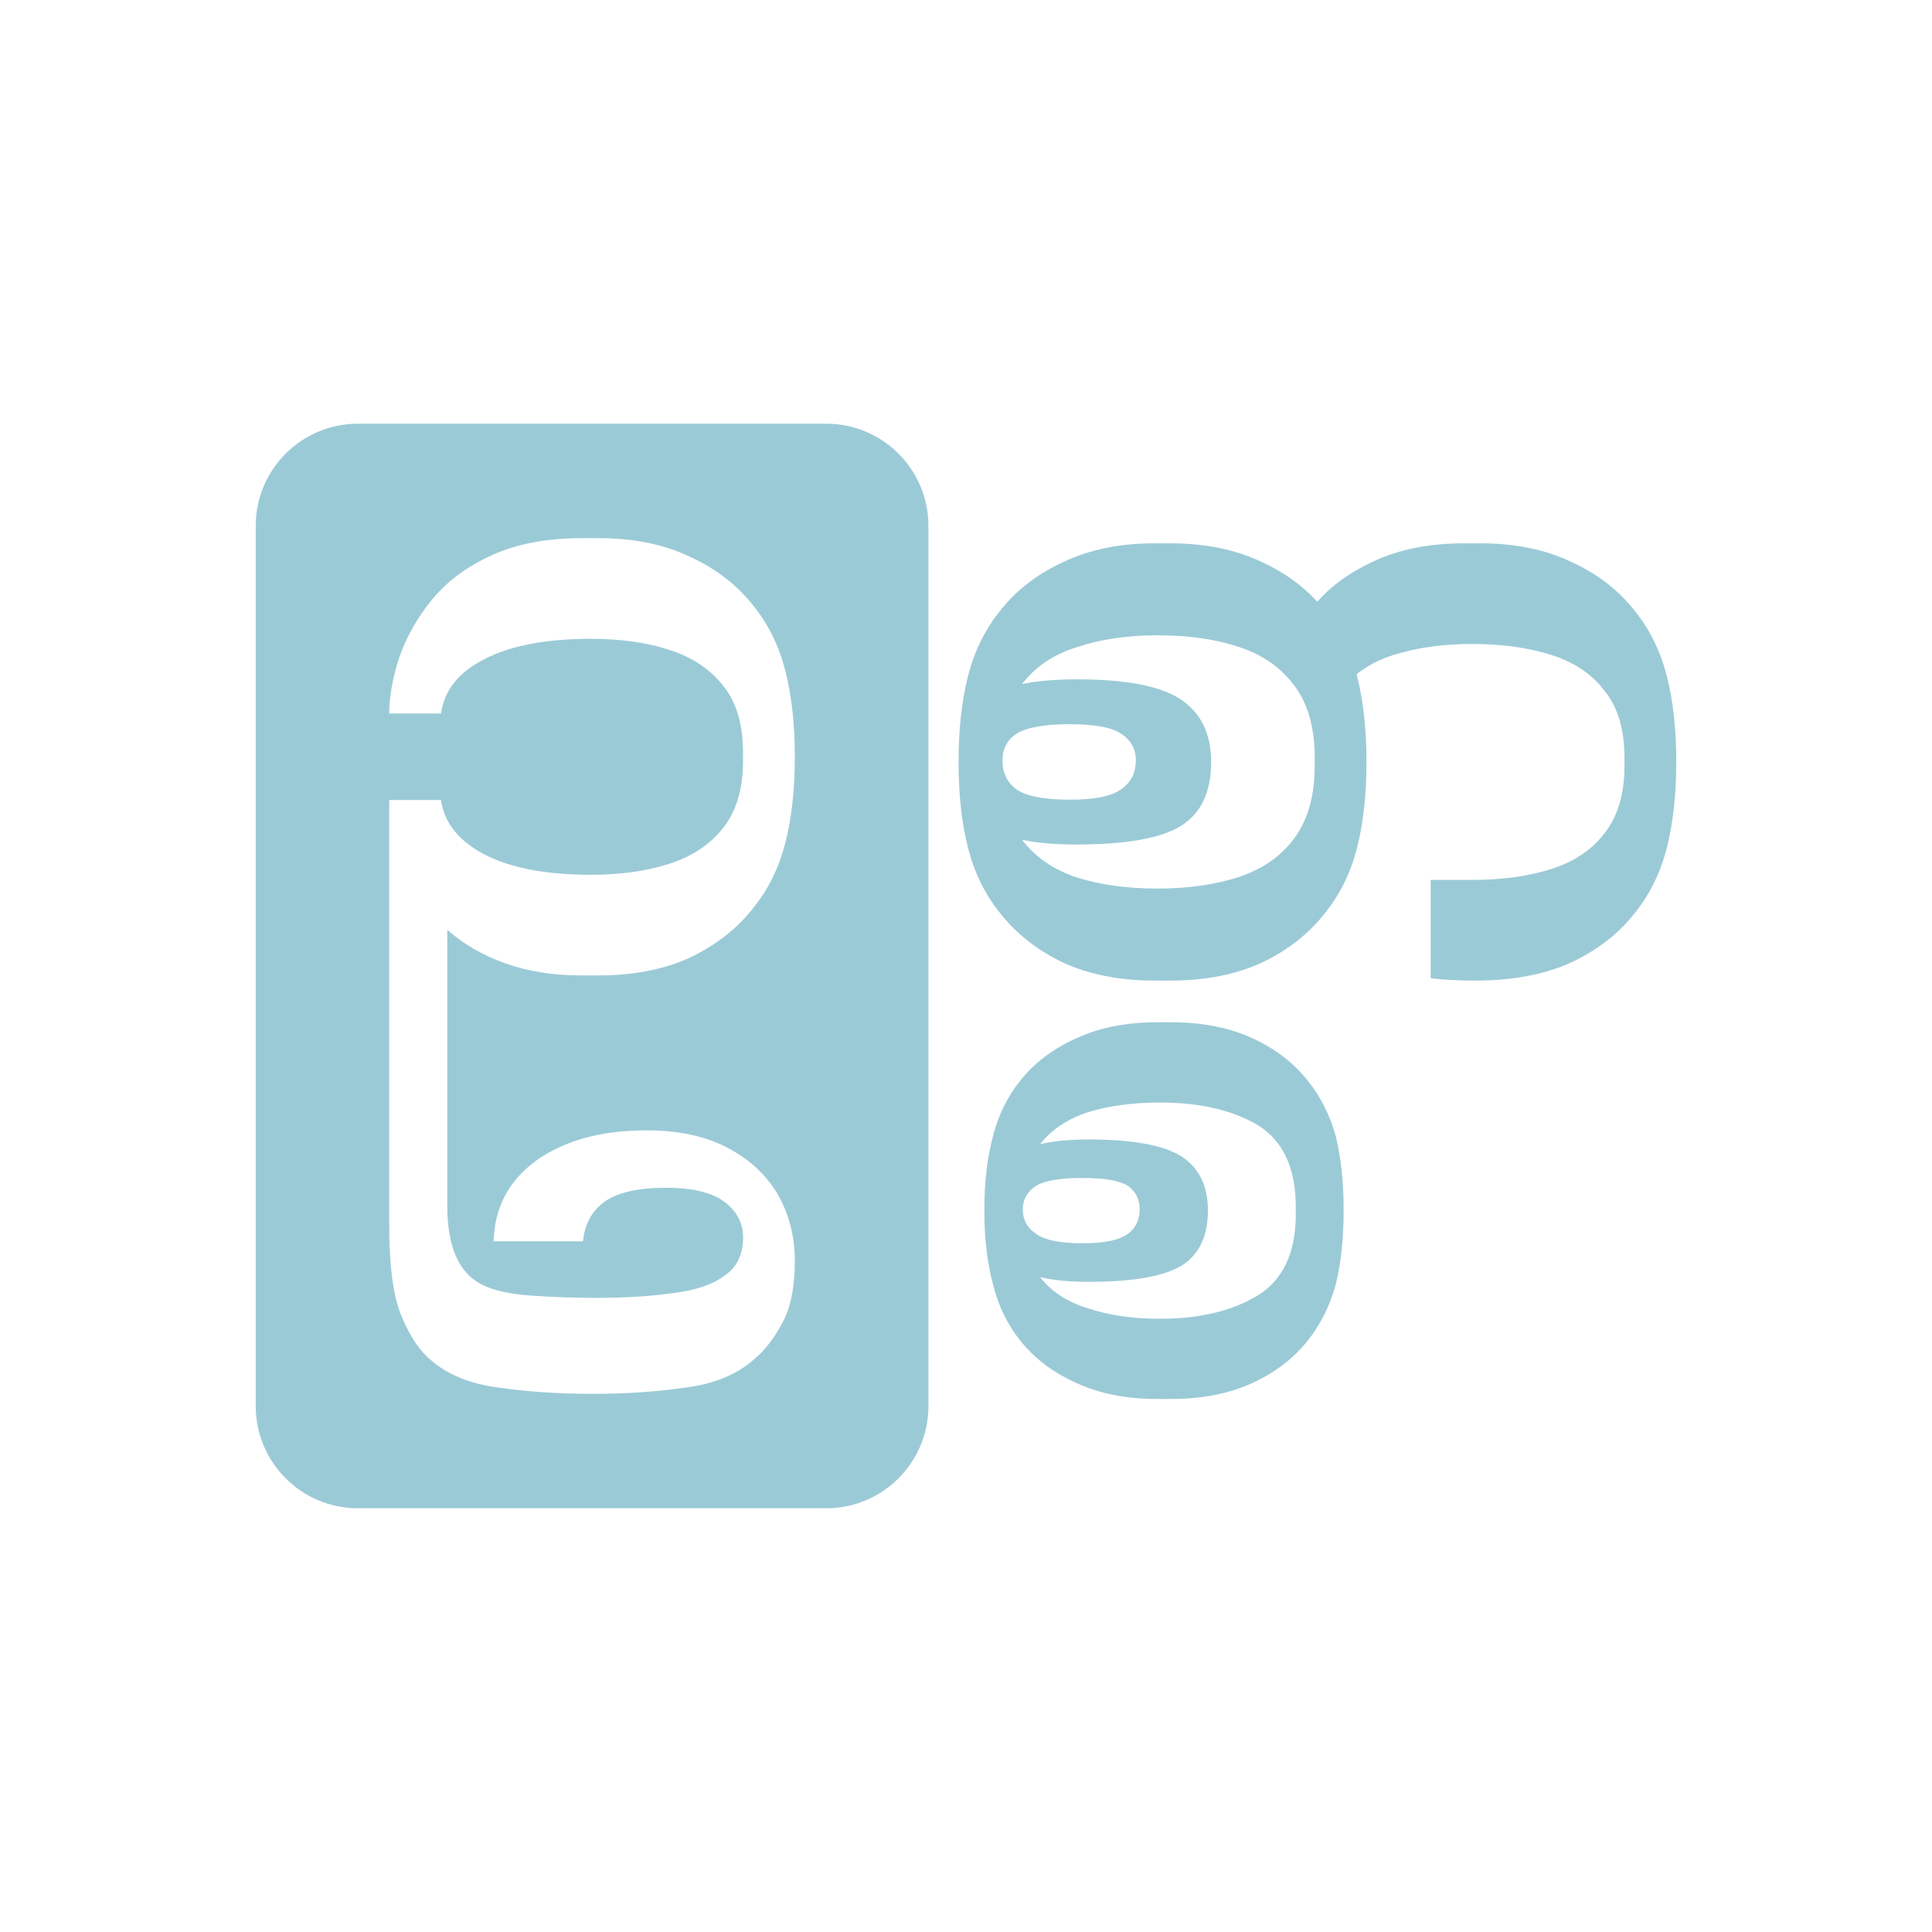 <?xml version="1.0" encoding="UTF-8"?>
<svg id="Layer_1" data-name="Layer 1" xmlns="http://www.w3.org/2000/svg" viewBox="0 0 1000 1000">
  <defs>
    <style>
      .cls-1 {
        fill: #9bcad7;
        stroke-width: 0px;
      }
    </style>
  </defs>
  <path class="cls-1" d="M427.67,219.31h-242.41c-29.22,0-52.89,23.68-52.89,52.88v455.61c0,29.2,23.68,52.88,52.89,52.88h242.41c29.2,0,52.88-23.68,52.88-52.88v-455.61c0-29.2-23.68-52.88-52.88-52.88ZM249.4,664.87c5.69,2.99,14.09,4.88,25.17,5.69,11.38.81,22.61,1.22,33.71,1.22,15.15,0,28.42-.81,39.79-2.44,11.63-1.35,20.57-4.34,26.8-8.96,6.49-4.34,9.75-10.99,9.75-19.95,0-7.59-3.39-13.84-10.15-18.73-6.5-4.61-16.38-6.92-29.65-6.92-14.62,0-25.31,2.44-32.08,7.33-6.49,4.88-10.15,11.67-10.97,20.36h-46.29c.54-17.65,7.99-31.62,22.33-41.94,14.62-10.31,33.57-15.46,56.85-15.46,16.51,0,30.45,2.99,41.81,8.96,11.38,5.96,20.04,13.97,26,24.01,5.95,10.31,8.92,21.84,8.92,34.6,0,13.58-2.16,24.3-6.49,32.17-4.33,8.14-9.34,14.52-15.02,19.13-8.67,7.6-20.3,12.35-34.92,14.25-14.62,2.16-30.72,3.25-48.33,3.25s-34.1-1.09-48.72-3.25c-14.62-1.9-26.26-6.65-34.92-14.25-5.68-4.61-10.7-12.08-15.03-22.39-4.33-10.03-6.49-25.77-6.49-47.22v-220.22h26.8c1.63,11.67,9.07,21.03,22.33,28.09,13.54,7.05,31.95,10.58,55.22,10.58,15.43,0,28.97-1.9,40.6-5.69,11.91-3.81,21.26-10.05,28.03-18.73,6.76-8.69,10.15-20.22,10.15-34.6v-4.07c0-14.65-3.39-26.18-10.15-34.6-6.77-8.69-16.12-14.93-28.03-18.73-11.63-3.81-25.17-5.71-40.6-5.71-23.28,0-41.68,3.53-55.22,10.59-13.26,6.78-20.7,16.14-22.33,28.08h-26.8c0-8.41,1.62-17.77,4.87-28.08,3.52-10.59,9.07-20.62,16.65-30.13,7.57-9.5,17.73-17.24,30.45-23.2,13-6.25,29.1-9.37,48.32-9.37h8.13c18.14,0,33.98,3.26,47.51,9.77,13.54,6.25,24.5,14.8,32.89,25.65,7.58,9.49,13,20.62,16.24,33.38,3.25,12.75,4.87,27.54,4.87,44.37s-1.62,31.61-4.87,44.38c-3.24,12.75-8.66,23.88-16.24,33.38-8.39,10.86-19.35,19.54-32.89,26.05-13.53,6.24-29.37,9.36-47.51,9.36h-9.34c-14.07,0-26.94-2.03-38.58-6.1-11.63-4.07-21.79-9.9-30.45-17.5v142.88c0,21.17,5.95,34.74,17.86,40.71Z"/>
  <path class="cls-1" d="M597.66,281.22h8.12c18.14,0,33.97,3.26,47.51,9.77,13.54,6.24,24.5,14.79,32.89,25.65,7.58,9.5,12.99,20.62,16.24,33.38,3.25,12.75,4.87,27.54,4.87,44.37s-1.62,31.62-4.87,44.37c-3.25,12.76-8.66,23.88-16.24,33.38-8.39,10.86-19.36,19.54-32.89,26.05-13.54,6.24-29.37,9.36-47.51,9.36h-8.12c-18.14,0-33.97-3.12-47.51-9.36-13.54-6.51-24.5-15.2-32.89-26.05-7.58-9.5-12.99-20.62-16.24-33.38-3.25-12.76-4.87-27.55-4.87-44.37s1.62-31.62,4.87-44.37c3.25-12.75,8.66-23.88,16.24-33.38,8.39-10.86,19.36-19.4,32.89-25.65,13.54-6.51,29.37-9.77,47.51-9.77ZM557.46,437.12c-11.37,0-20.84-.81-28.42-2.44,6.77,8.96,16.24,15.47,28.42,19.54,12.18,3.8,26.12,5.7,41.82,5.7s30.05-2.04,42.23-6.11c12.18-4.07,21.66-10.72,28.42-19.95,7.04-9.5,10.56-21.98,10.56-37.45v-4.07c0-15.74-3.52-28.22-10.56-37.45-6.77-9.23-16.24-15.88-28.42-19.95-12.18-4.07-26.26-6.11-42.23-6.11s-29.64,2.04-41.82,6.11c-12.18,3.8-21.66,10.18-28.42,19.13,7.58-1.63,17.05-2.44,28.42-2.44,25.72,0,43.72,3.53,54,10.58,10.29,7.06,15.43,17.78,15.43,32.16,0,15.47-5.14,26.46-15.43,32.97-10.29,6.51-28.29,9.77-54,9.77ZM553.8,413.92c12.72,0,21.52-1.76,26.39-5.29,5.14-3.53,7.72-8.55,7.72-15.06,0-5.97-2.57-10.58-7.72-13.84-4.87-3.26-13.67-4.88-26.39-4.88s-22.47,1.63-27.61,4.88c-4.87,3.26-7.31,7.87-7.31,13.84,0,6.51,2.44,11.53,7.31,15.06,5.14,3.53,14.35,5.29,27.61,5.29Z"/>
  <path class="cls-1" d="M598.83,529.12h7.31c15.97,0,29.91,2.71,41.82,8.14,11.91,5.43,21.52,12.76,28.83,21.98,6.77,8.41,11.64,18.05,14.62,28.9,2.71,11.13,4.06,23.88,4.06,38.26s-1.35,27.41-4.06,38.27c-2.98,11.13-7.85,20.9-14.62,29.31-7.31,9.23-16.92,16.55-28.83,21.98-11.91,5.43-25.85,8.14-41.82,8.14h-7.31c-15.7,0-29.51-2.71-41.42-8.14-12.18-5.43-21.93-12.75-29.24-21.98-6.77-8.41-11.51-18.18-14.21-29.31-2.98-10.86-4.47-23.61-4.47-38.27s1.49-27.14,4.47-38.26c2.71-10.86,7.44-20.49,14.21-28.9,7.31-9.23,17.05-16.55,29.24-21.98,11.91-5.43,25.72-8.14,41.42-8.14ZM600.45,682.59c20.57,0,37.49-4.07,50.76-12.21,12.99-8.14,19.49-22.12,19.49-41.93v-3.66c0-20.08-6.5-34.19-19.49-42.33-13.26-7.87-30.18-11.8-50.76-11.8-13.81,0-26.12,1.63-36.95,4.88-10.83,3.53-19.22,9.09-25.17,16.69,6.77-1.63,15.16-2.44,25.17-2.44,23.01,0,39.12,2.98,48.32,8.96,8.93,5.97,13.4,15.2,13.4,27.68,0,13.3-4.47,22.8-13.4,28.49-9.2,5.7-25.31,8.55-48.32,8.55-10.02,0-18.41-.81-25.17-2.44,5.96,7.6,14.35,13.03,25.17,16.28,10.83,3.53,23.14,5.29,36.95,5.29ZM560.25,643.51c11.37,0,19.22-1.63,23.55-4.89,4.06-2.98,6.09-7.19,6.09-12.62s-2.03-9.23-6.09-12.21c-4.33-2.71-12.18-4.07-23.55-4.07s-19.63,1.36-23.96,4.07c-4.6,2.98-6.9,7.06-6.9,12.21,0,5.43,2.3,9.63,6.9,12.62,4.33,3.26,12.32,4.89,23.96,4.89Z"/>
  <path class="cls-1" d="M679.23,314.6c7.58-9.77,18.14-17.78,31.67-24.02,13.26-6.24,28.96-9.36,47.1-9.36h8.12c18.14,0,33.97,3.26,47.51,9.77,13.53,6.24,24.5,14.79,32.89,25.65,7.58,9.5,12.99,20.62,16.24,33.38,3.25,12.75,4.87,27.54,4.87,44.37s-1.62,31.62-4.87,44.37c-3.25,12.76-8.66,23.88-16.24,33.38-8.39,10.86-19.49,19.54-33.3,26.05-13.81,6.24-30.32,9.36-49.54,9.36-8.93,0-16.65-.41-23.15-1.22v-50.88h21.52c15.43,0,29.1-1.9,41.01-5.7,11.91-3.8,21.12-10.04,27.61-18.72,6.77-8.68,10.15-20.22,10.15-34.6v-4.07c0-14.65-3.38-26.19-10.15-34.6-6.5-8.68-15.7-14.93-27.61-18.73-11.91-3.8-25.58-5.7-41.01-5.7-13.54,0-25.72,1.49-36.54,4.48-10.83,2.71-19.76,7.46-26.8,14.25l-19.49-37.45Z"/>
</svg>